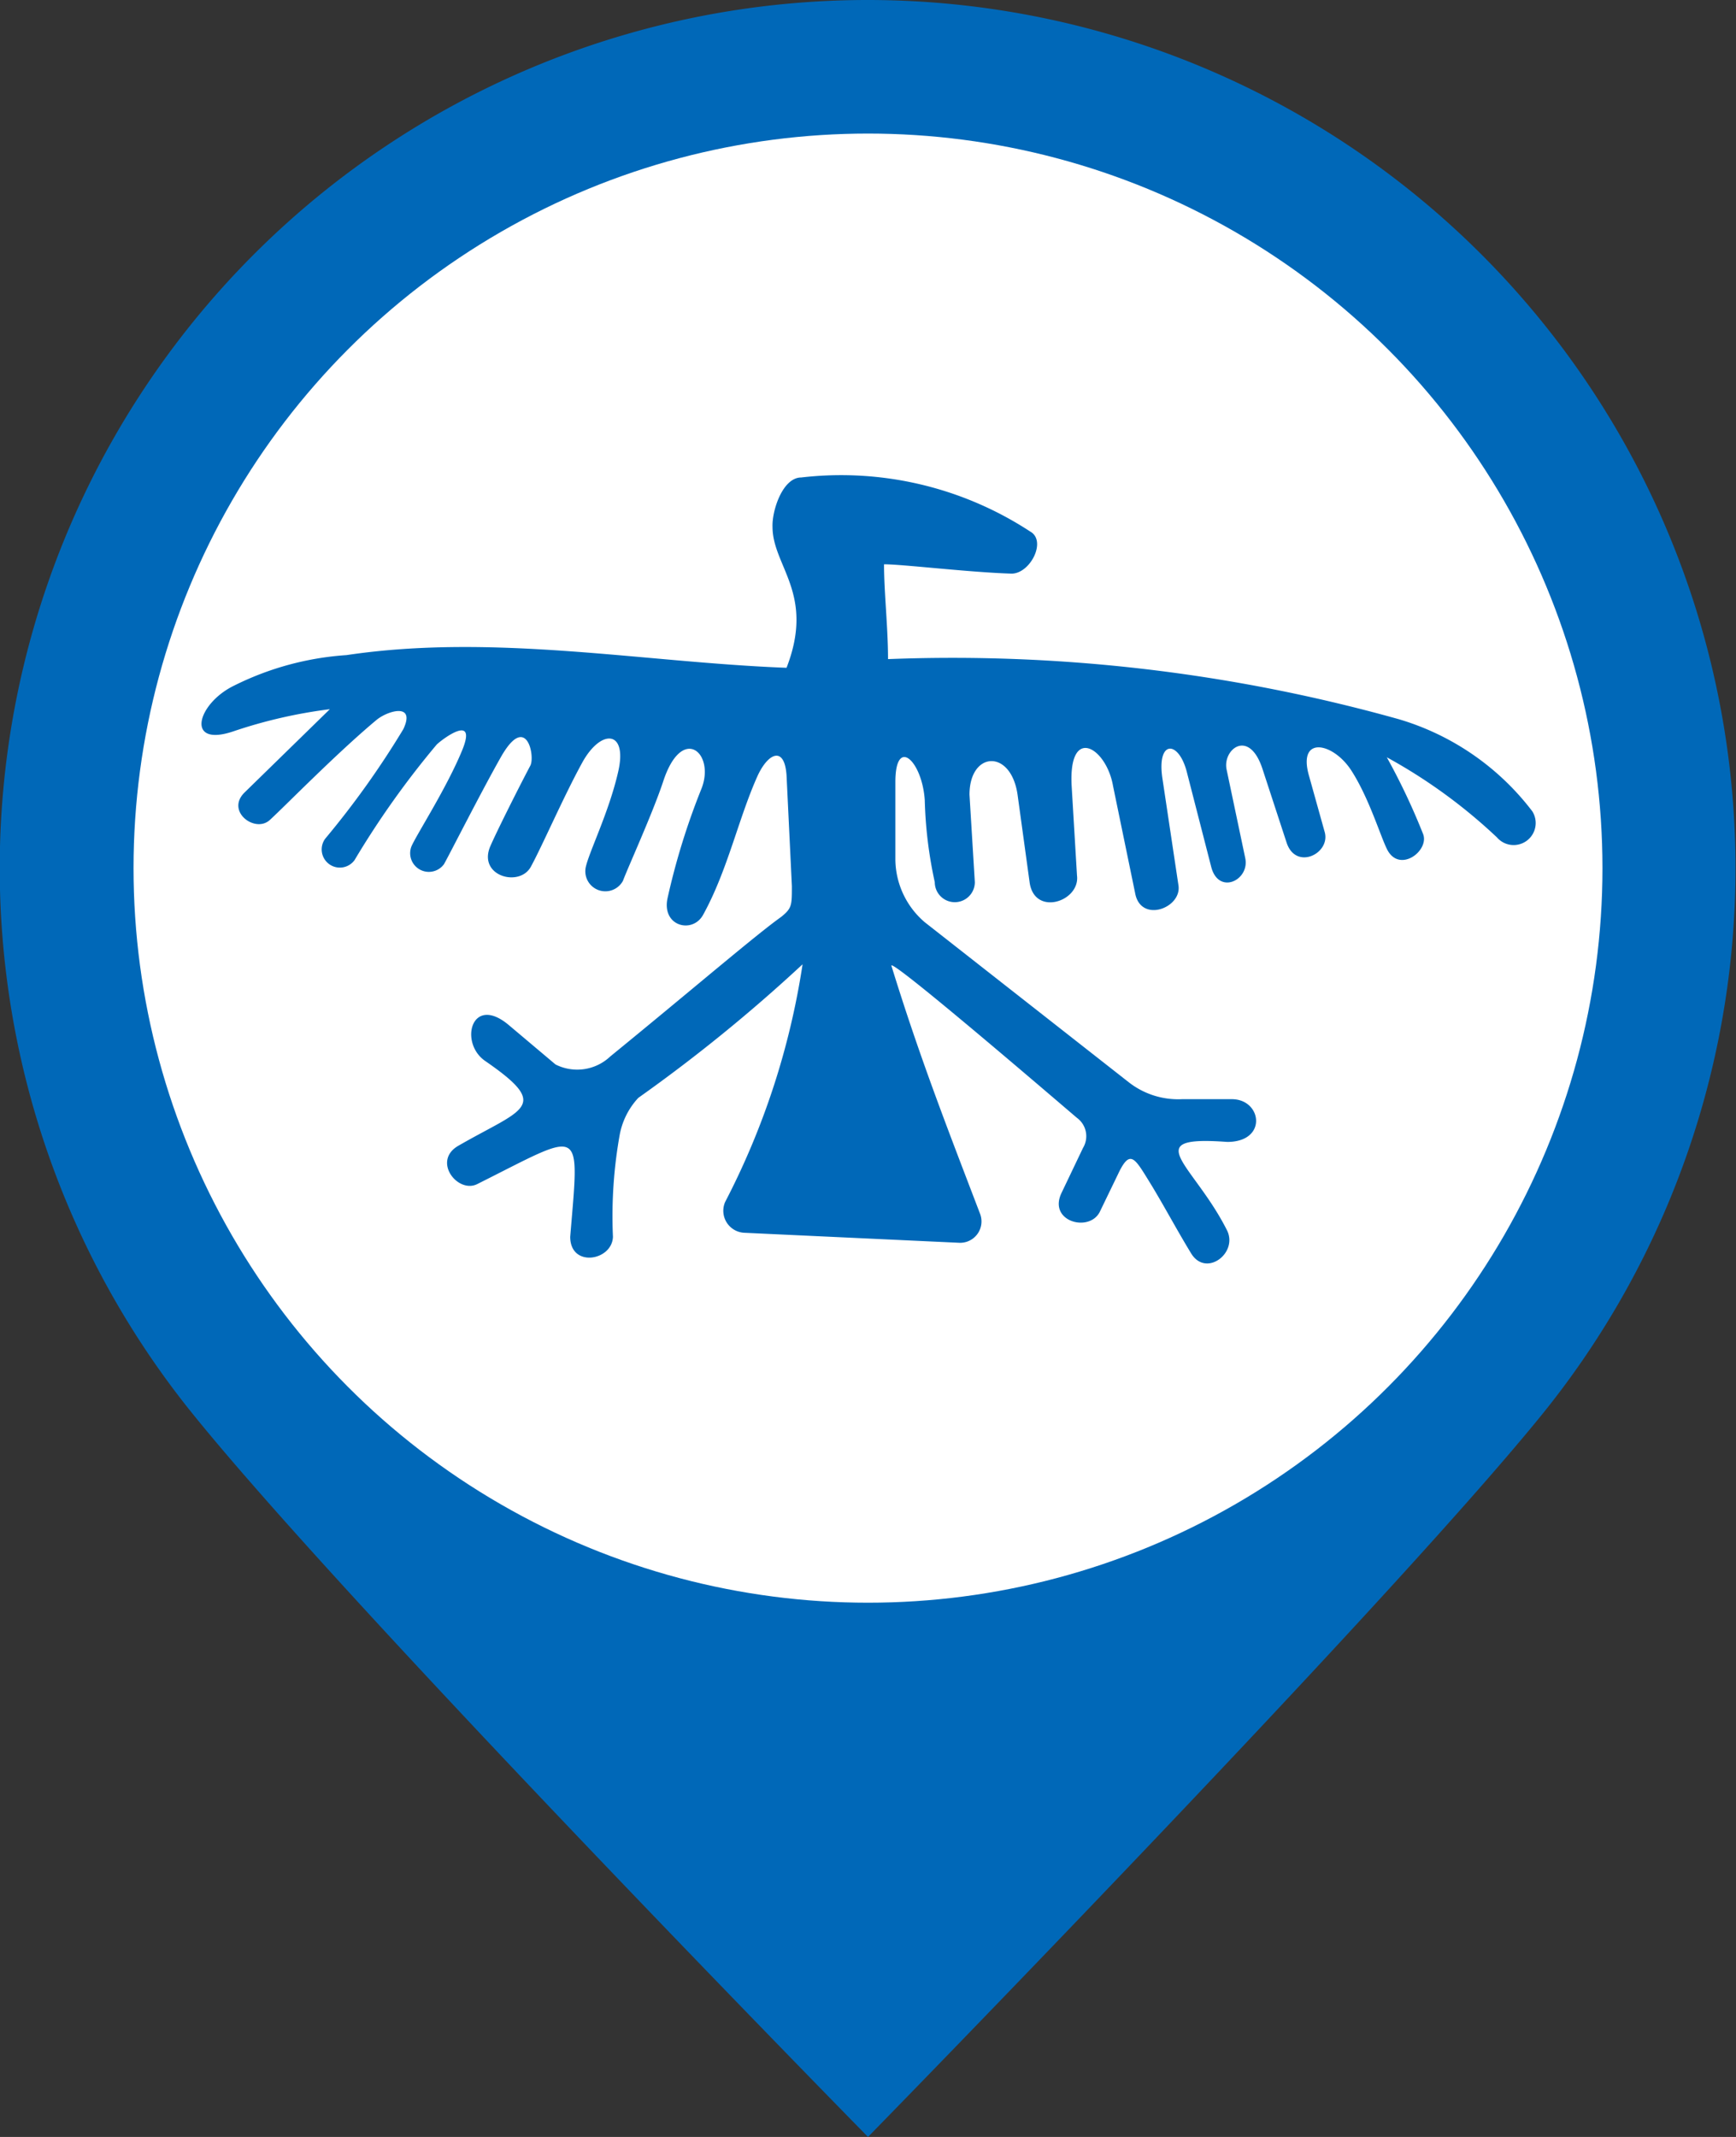 <svg xmlns="http://www.w3.org/2000/svg" width="26" height="32" viewBox="0 0 26 32"><rect x="0" y="0" width="26" height="32" fill="#333333" stroke="none"/><defs><style>.cls-1,.cls-3{fill:#0068b8;}.cls-1{fill-rule:evenodd;}.cls-2{fill:#fff;}</style></defs><title>petroglyphs-2</title><g id="bk"><path class="cls-1" d="M13,0a13,13,0,0,1,10.08,21.2C20.7,24.13,13,32,13,32S5.24,24.1,2.86,21.14A13,13,0,0,1,13,0Z" transform="translate(0 0)"/><circle class="cls-2" cx="13" cy="13" r="11"/></g><g id="petroglyphs-2"><g id="layer1"><path id="path3074" class="cls-3" d="M12,7.15c-.28,0-.44.5-.43.74,0,.59.64,1,.21,2.11-2.13-.08-4.38-.52-6.59-.19a4.42,4.42,0,0,0-1.69.46c-.55.27-.73.93,0,.68a7.37,7.37,0,0,1,1.44-.33L3.66,11.87c-.28.28.16.61.38.41s1-1,1.6-1.5c.17-.14.59-.26.4.14a13.16,13.16,0,0,1-1.17,1.64.27.27,0,0,0,.44.32,13.19,13.19,0,0,1,1.23-1.73c.07-.07.62-.49.38.09s-.69,1.27-.76,1.44a.28.28,0,0,0,.49.26c.09-.16.55-1.07.85-1.6.39-.69.52,0,.44.13-.2.38-.51,1-.6,1.21-.18.44.44.61.61.3s.49-1.05.77-1.56.68-.49.54.13S8.81,12.78,8.77,13a.3.3,0,0,0,.56.19c.07-.19.44-1,.6-1.48.28-.87.78-.44.58.09A10.47,10.47,0,0,0,10,13.44c-.1.43.37.55.53.26.37-.67.53-1.45.82-2.09.16-.34.4-.44.43,0l.08,1.66c0,.29,0,.33-.16.46-.38.27-1.31,1.07-2.56,2.09a.72.72,0,0,1-.82.12l-.7-.59c-.56-.47-.75.27-.35.54,1,.69.56.71-.41,1.27-.39.23,0,.72.29.57,1.6-.8,1.53-.91,1.39.79,0,.47.63.36.64,0A6.93,6.93,0,0,1,9.28,17a1.11,1.11,0,0,1,.28-.56,24,24,0,0,0,2.46-2A11.43,11.43,0,0,1,10.86,18a.33.33,0,0,0,.28.46l3.22.15a.32.32,0,0,0,.32-.43c-.52-1.36-.91-2.36-1.33-3.72,0-.11,2.66,2.18,2.78,2.28a.34.34,0,0,1,.09.45l-.32.67c-.21.43.41.6.57.29l.3-.62c.16-.31.23-.18.44.16s.41.72.63,1.08.7,0,.54-.34c-.5-1-1.35-1.43,0-1.33.61,0,.52-.64.07-.64H17.7a1.2,1.2,0,0,1-.79-.25l-3.06-2.4a1.25,1.25,0,0,1-.44-.93c0-.34,0-.83,0-1.17,0-.69.4-.32.44.27A6.51,6.51,0,0,0,14,13.21a.3.3,0,0,0,.6,0l-.08-1.31c0-.65.62-.69.72,0l.18,1.31c.07.52.76.29.71-.1l-.08-1.34c-.05-.92.52-.58.62,0L17,13.37c.08.46.7.23.65-.11l-.24-1.6c-.09-.59.25-.58.37-.08l.36,1.4c.11.43.58.2.51-.13l-.28-1.33c-.06-.3.34-.62.54,0l.36,1.1c.14.42.66.16.57-.16l-.24-.86c-.16-.59.37-.48.64-.06s.44,1,.54,1.19c.19.35.64,0,.53-.25a9.8,9.8,0,0,0-.54-1.14,8,8,0,0,1,1.65,1.2.33.33,0,0,0,.53-.39,3.9,3.9,0,0,0-2-1.38,24.78,24.78,0,0,0-7.65-.9c0-.48-.06-1-.06-1.42.28,0,1.27.12,1.91.14.28,0,.53-.49.28-.63A5.17,5.17,0,0,0,12,7.15Z" transform="translate(0 0)"/></g></g></svg>